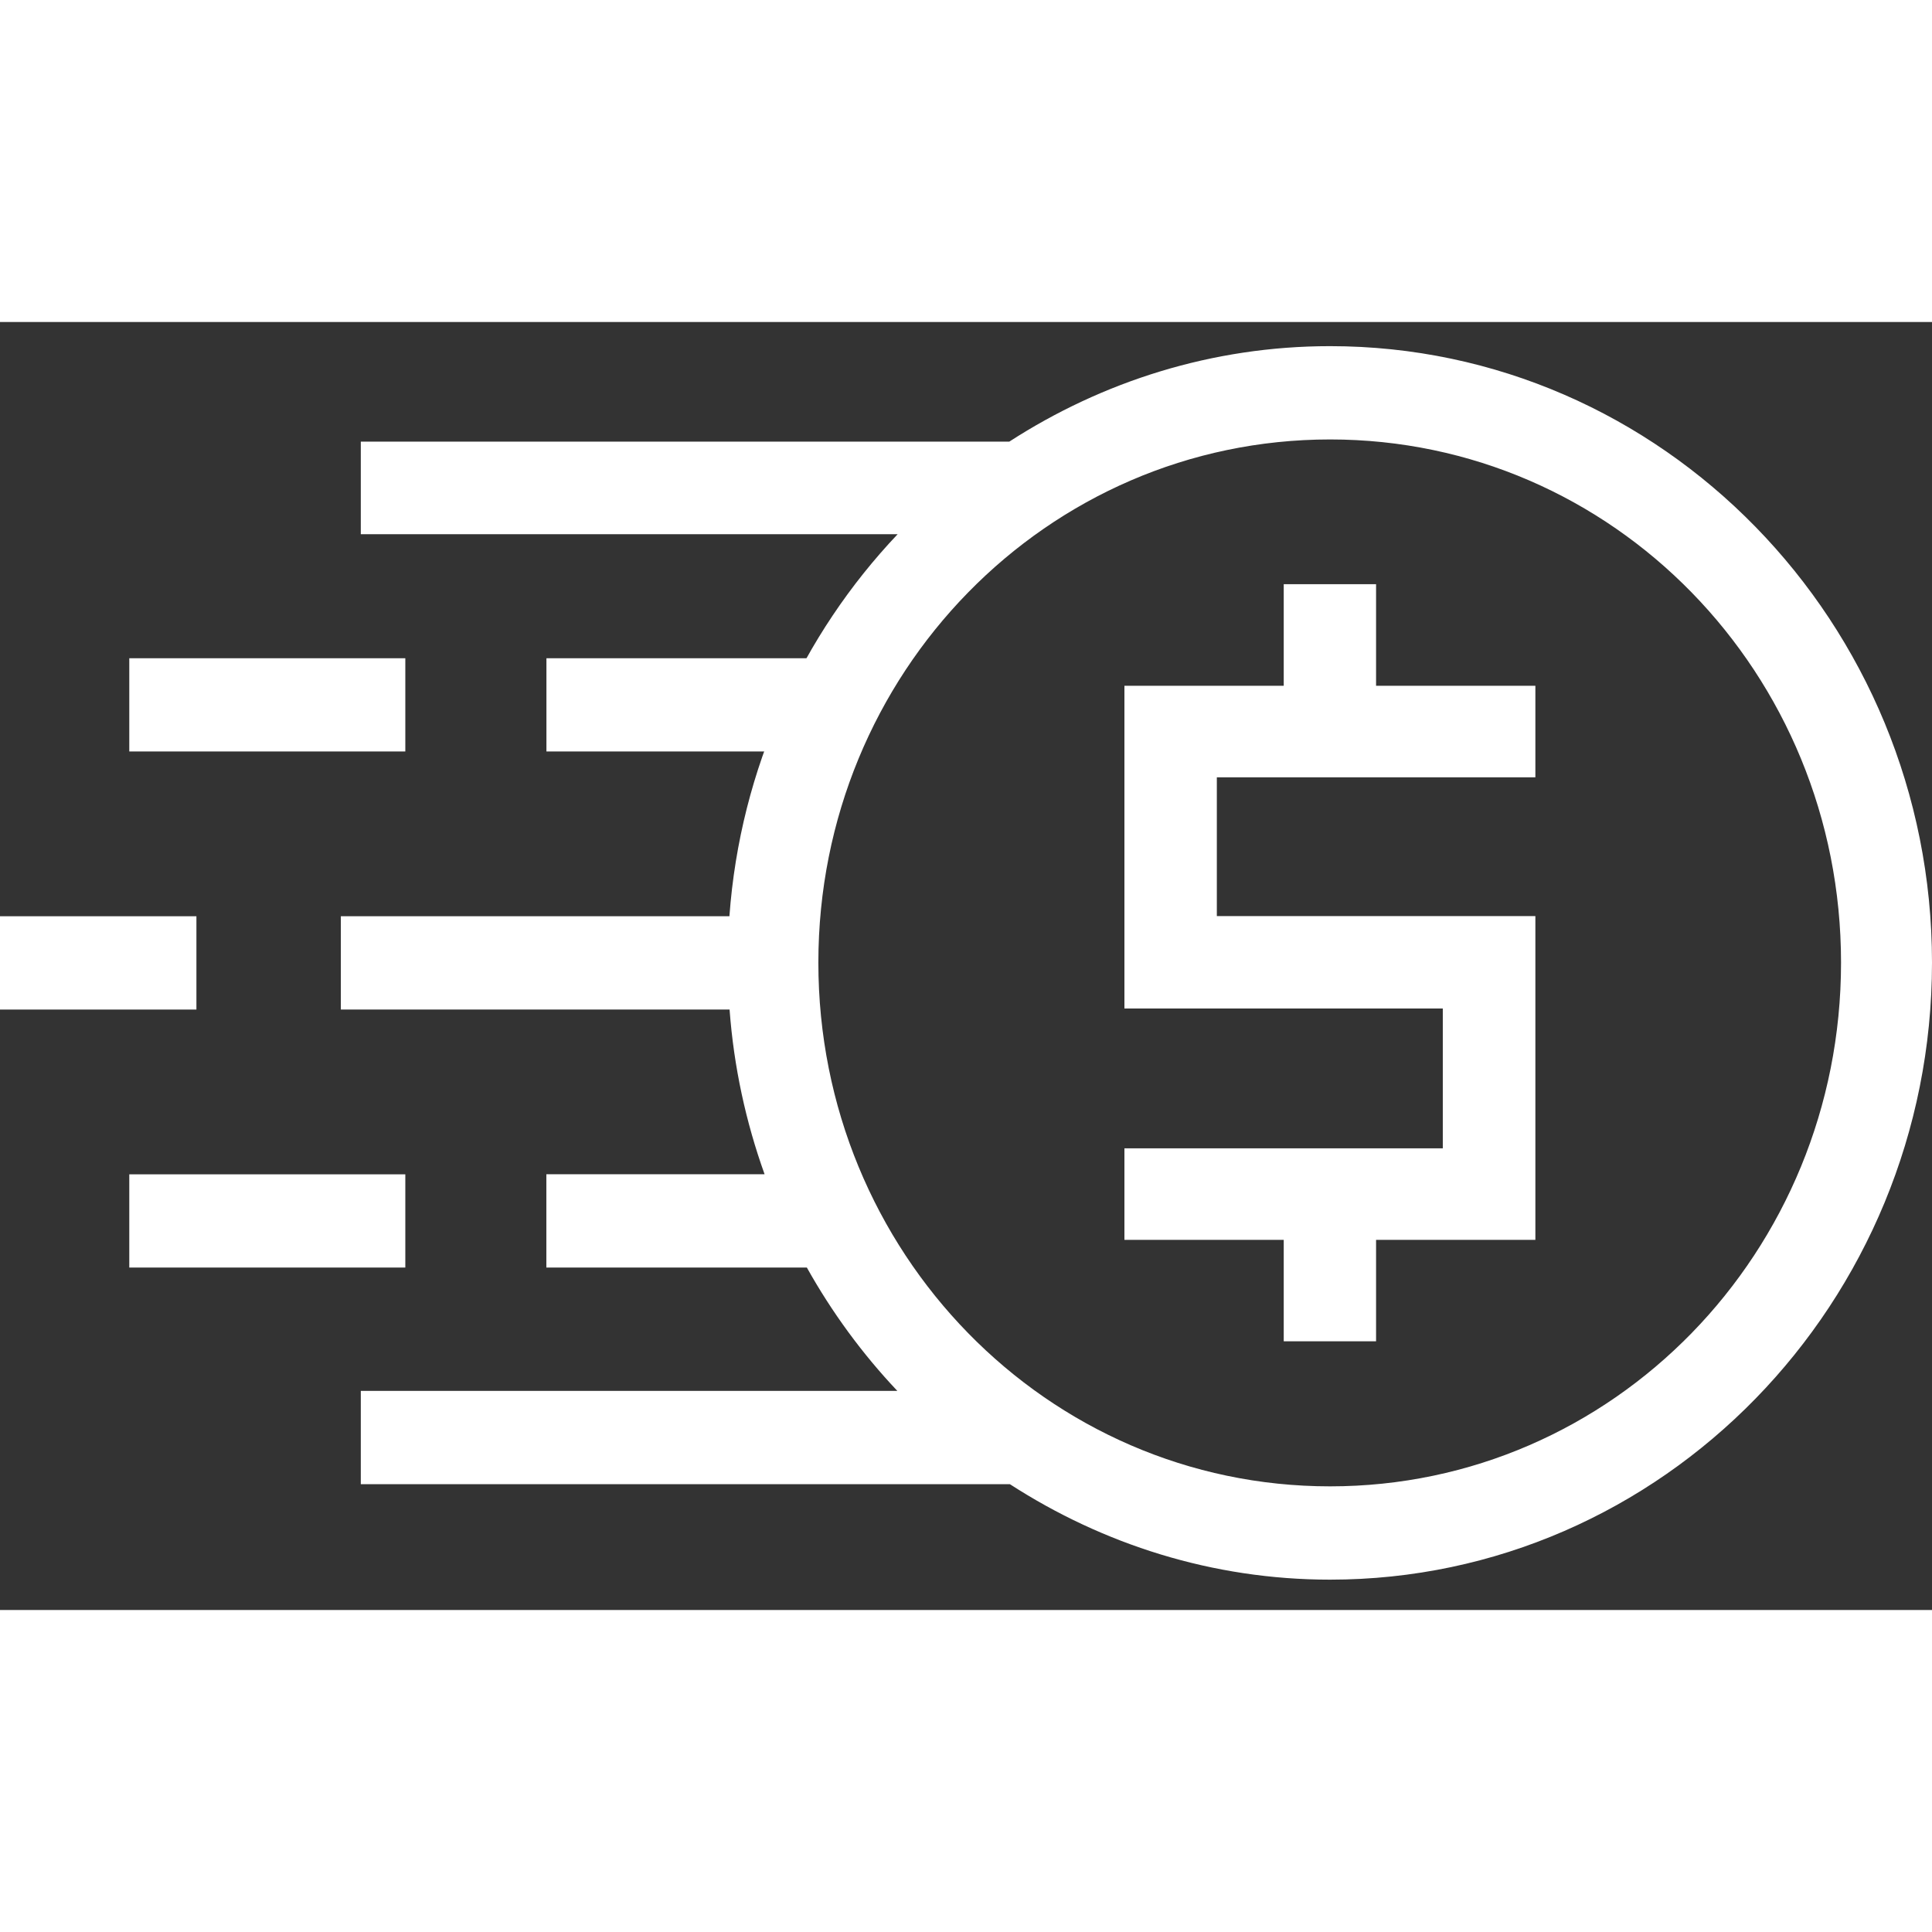 
<svg width="24" height="24" viewBox="0 0 24 16" fill="none" xmlns="http://www.w3.org/2000/svg">
  <rect x="0" y="0" width="24" height="16" fill="#333333" stroke="none"/>
  <path d="M16.523 0.3C15.059 0.3 13.694 0.739 12.538 1.486H11.969H5.052H4.482V2.636H5.052H11.151C9.967 3.885 9.195 5.543 9.061 7.382H4.806H4.234V8.541H4.806H9.063C9.116 9.256 9.266 9.94 9.498 10.587H7.359H6.787V11.746H7.359H9.664H10.023C10.335 12.304 10.713 12.819 11.147 13.278H5.052H4.482V14.437H5.052H11.969H12.545C13.699 15.183 15.061 15.623 16.523 15.623C20.647 15.623 24 12.181 24 7.958C24 3.735 20.647 0.3 16.523 0.3ZM16.523 1.459C20.037 1.459 22.87 4.361 22.87 7.958C22.87 11.556 20.037 14.464 16.523 14.464C13.008 14.464 10.166 11.556 10.166 7.958C10.166 4.361 13.008 1.459 16.523 1.459Z" fill="white"/>
  <path d="M15.947 3.257V3.833V4.519H13.968V8.528H17.923V10.265H14.542H13.968V11.402H14.542H15.947V12.085V12.662H17.094V12.085V11.402H19.073V7.38H15.116V5.656H18.499H19.073V4.519H18.499H17.094V3.833V3.257H15.947Z" fill="white"/>
  <path d="M6.788 4.177V5.335H7.358H9.664H10.225V4.177H9.664H7.358H6.788Z" fill="white"/>
  <path d="M1.606 4.177V5.335H2.168H4.473H5.035V4.177H4.473H2.168H1.606Z" fill="white"/>
  <path d="M-0.121 7.382V8.541H0.44H1.878H2.44V7.382H1.878H0.44H-0.121Z" fill="white"/>
  <path d="M1.606 10.588V11.746H2.168H4.473H5.035V10.588H4.473H2.168H1.606Z" fill="white"/>
  </svg>
  